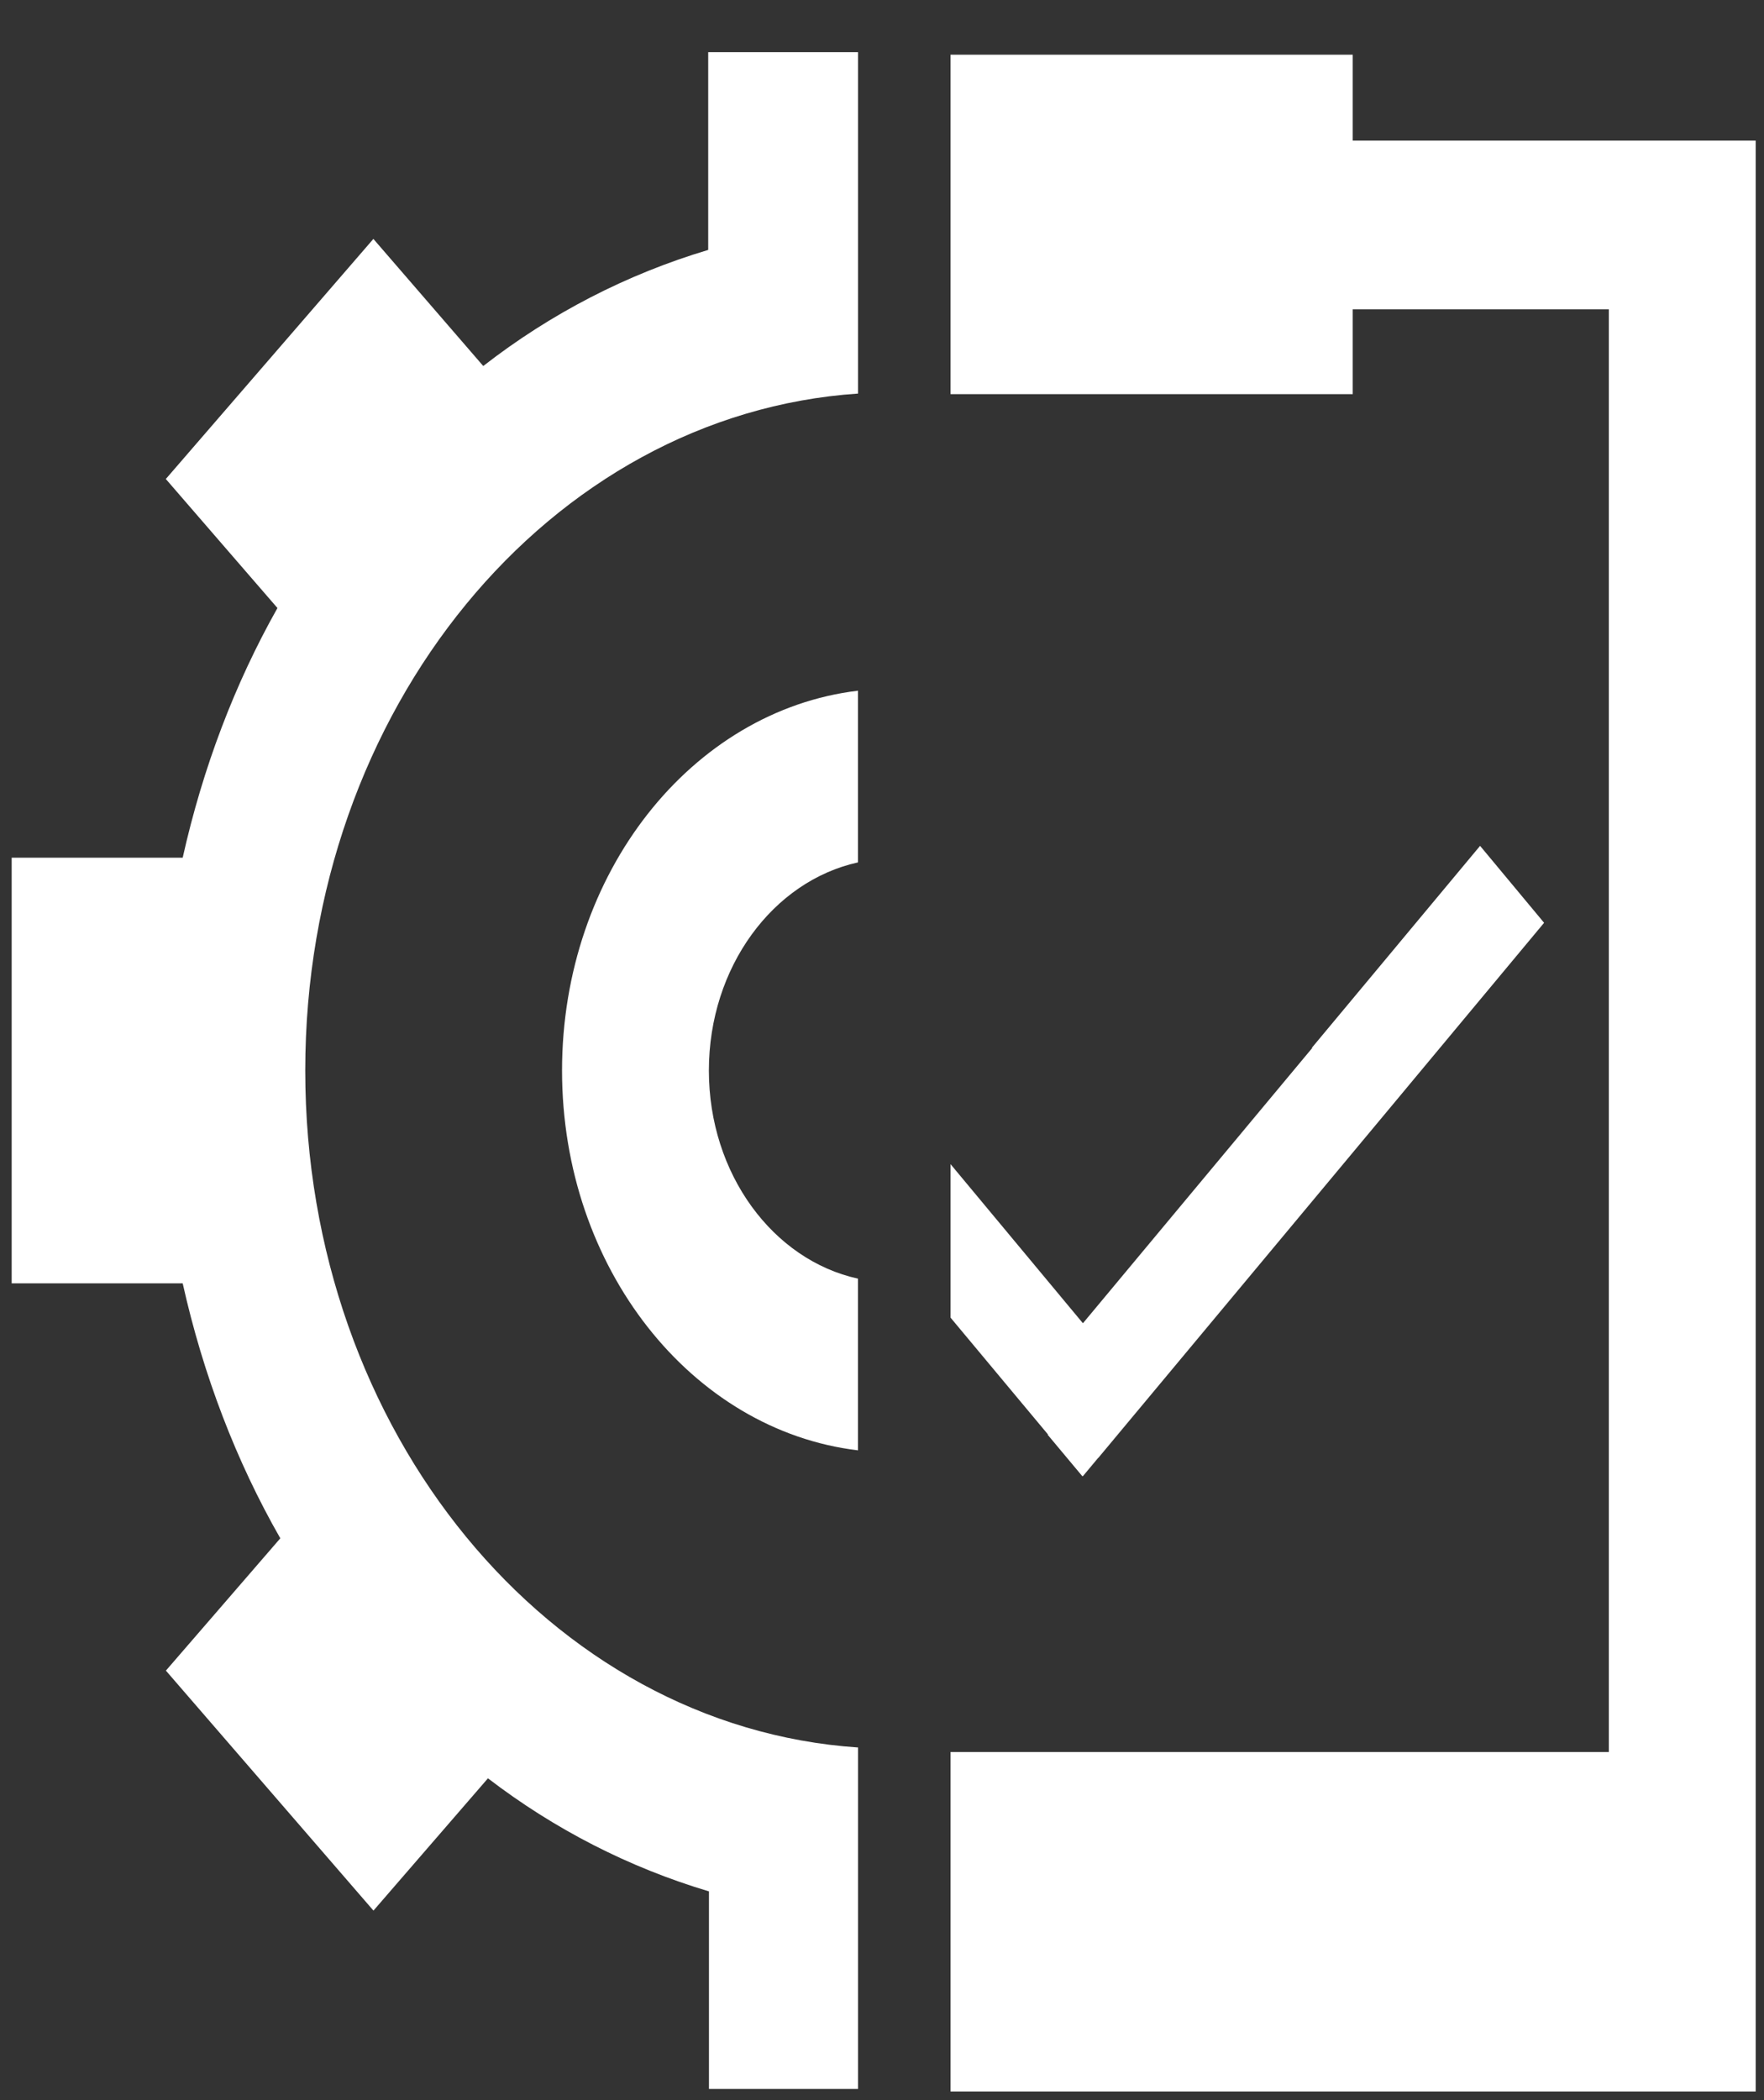 <svg width="21" height="25" viewBox="0 0 21 25" fill="none" xmlns="http://www.w3.org/2000/svg">
<rect x="0" y="0" width="21" height="25" fill="#333333" stroke="none"/>
<path d="M8.431 2.975C7.464 3.264 6.559 3.73 5.753 4.357L4.445 2.844L1.974 5.702L3.303 7.238C2.795 8.139 2.414 9.141 2.175 10.21H0.139V15.277H2.175C2.419 16.37 2.812 17.395 3.337 18.312L1.975 19.887L4.446 22.744L5.809 21.169C6.603 21.778 7.492 22.232 8.44 22.515V24.867H10.215V20.802C6.546 20.555 3.634 17.047 3.634 12.744C3.634 8.44 6.546 4.932 10.215 4.685V0.621H8.431V2.975Z" fill="white"/>
<path d="M6.691 12.744C6.691 15.095 8.235 17.028 10.214 17.265V15.221C9.204 15 8.439 13.976 8.439 12.744C8.439 11.511 9.204 10.488 10.214 10.266V8.222C8.235 8.459 6.691 10.393 6.691 12.744Z" fill="white"/>
<path d="M16.104 1.674V0.651H11.316V4.692H16.104V3.682H19.153V20.856H11.316V21.866V22.54V24.897H20.901V1.674H16.104Z" fill="white"/>
<path d="M17.62 10.069L15.618 12.472L15.622 12.475L12.892 15.752L11.316 13.858V15.685L12.476 17.076L12.473 17.08L12.885 17.573L12.888 17.571L12.891 17.573L13.074 17.354L13.075 17.355L16.382 13.387L18.382 10.985L17.62 10.069Z" fill="white"/>
</svg>
